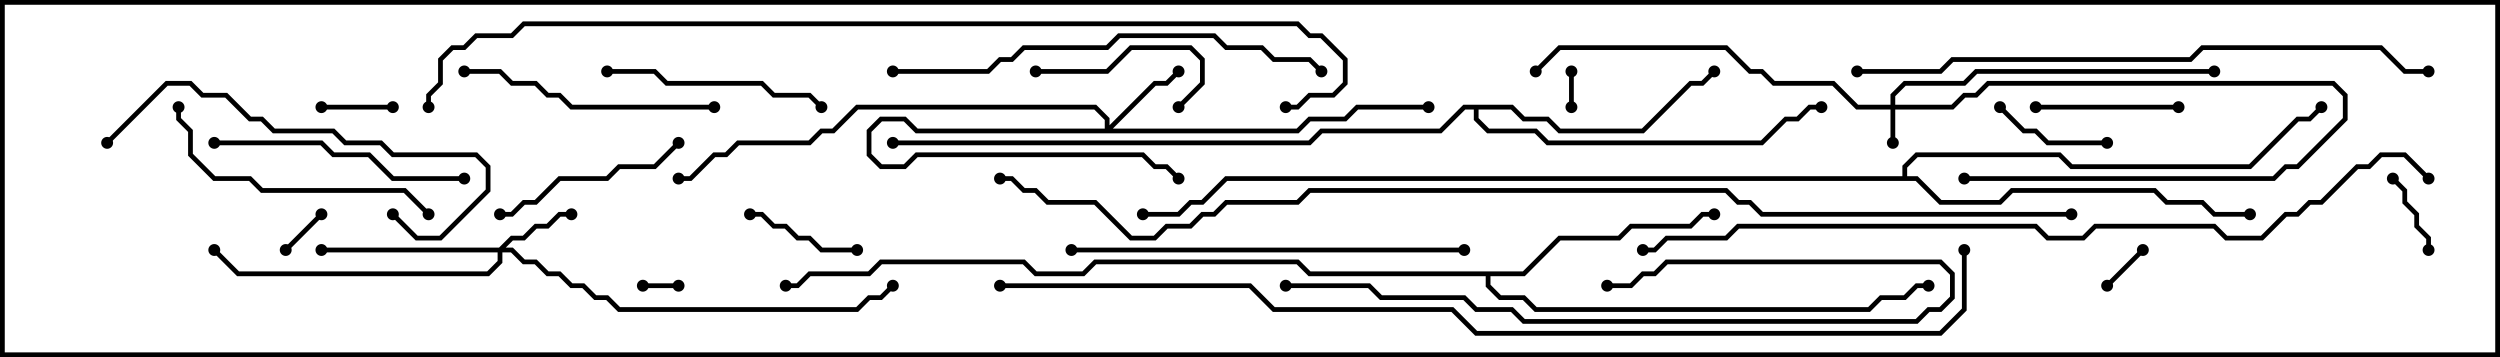 <svg version="1.1" width="105" height="15" xmlns="http://www.w3.org/2000/svg"><path d="M63.959,11.4L65.459,9.9L67.959,9.9L68.459,9.4L70.959,9.4L71.459,8.9L72,8.9L72,9.1L71.541,9.1L71.041,9.6L68.541,9.6L68.041,10.1L65.541,10.1L64.041,11.6L62.6,11.6L62.6,11.959L63.041,12.4L64.041,12.4L64.541,12.9L78.459,12.9L78.959,12.4L79.959,12.4L80.459,11.9L81,11.9L81,12.1L80.541,12.1L80.041,12.6L79.041,12.6L78.541,13.1L64.459,13.1L63.959,12.6L62.959,12.6L62.4,12.041L62.4,11.6L54.959,11.6L54.459,11.1L46.041,11.1L45.541,11.6L43.459,11.6L42.959,11.1L37.041,11.1L36.541,11.6L34.041,11.6L33.541,12.1L33,12.1L33,11.9L33.459,11.9L33.959,11.4L36.459,11.4L36.959,10.9L43.041,10.9L43.541,11.4L45.459,11.4L45.959,10.9L54.541,10.9L55.041,11.4z" stroke="none"/><path d="M63.541,4.4L64.041,4.9L65.041,4.9L65.541,5.4L68.959,5.4L70.959,3.4L71.459,3.4L71.929,2.929L72.071,3.071L71.541,3.6L71.041,3.6L69.041,5.6L65.459,5.6L64.959,5.1L63.959,5.1L63.459,4.6L62.1,4.6L62.1,4.959L62.541,5.4L64.541,5.4L65.041,5.9L73.959,5.9L74.959,4.9L75.459,4.9L75.959,4.4L76.5,4.4L76.5,4.6L76.041,4.6L75.541,5.1L75.041,5.1L74.041,6.1L64.959,6.1L64.459,5.6L62.459,5.6L61.9,5.041L61.9,4.6L61.541,4.6L60.541,5.6L55.541,5.6L55.041,6.1L37.5,6.1L37.5,5.9L54.959,5.9L55.459,5.4L60.459,5.4L61.459,4.4z" stroke="none"/><path d="M79.9,7.4L79.9,6.959L80.459,6.4L86.541,6.4L87.041,6.9L94.459,6.9L96.459,4.9L96.959,4.9L97.429,4.429L97.571,4.571L97.041,5.1L96.541,5.1L94.541,7.1L86.959,7.1L86.459,6.6L80.541,6.6L80.1,7.041L80.1,7.4L80.541,7.4L81.541,8.4L83.959,8.4L84.459,7.9L90.541,7.9L91.041,8.4L92.541,8.4L93.041,8.9L94.5,8.9L94.5,9.1L92.959,9.1L92.459,8.6L90.959,8.6L90.459,8.1L84.541,8.1L84.041,8.6L81.459,8.6L80.459,7.6L51.541,7.6L50.541,8.6L50.041,8.6L49.541,9.1L48,9.1L48,8.9L49.459,8.9L49.959,8.4L50.459,8.4L51.459,7.4z" stroke="none"/><path d="M79.4,4.4L79.4,3.959L79.959,3.4L82.459,3.4L82.959,2.9L93,2.9L93,3.1L83.041,3.1L82.541,3.6L80.041,3.6L79.6,4.041L79.6,4.4L81.959,4.4L82.459,3.9L82.959,3.9L83.459,3.4L98.041,3.4L98.6,3.959L98.6,5.041L96.541,7.1L96.041,7.1L95.541,7.6L82.5,7.6L82.5,7.4L95.459,7.4L95.959,6.9L96.459,6.9L98.4,4.959L98.4,4.041L97.959,3.6L83.541,3.6L83.041,4.1L82.541,4.1L82.041,4.6L79.6,4.6L79.6,6L79.4,6L79.4,4.6L77.959,4.6L76.959,3.6L74.459,3.6L73.959,3.1L73.459,3.1L72.459,2.1L65.541,2.1L64.571,3.071L64.429,2.929L65.459,1.9L72.541,1.9L73.541,2.9L74.041,2.9L74.541,3.4L77.041,3.4L78.041,4.4z" stroke="none"/><path d="M20.959,10.4L21.459,9.9L21.959,9.9L22.459,9.4L22.959,9.4L23.459,8.9L24,8.9L24,9.1L23.541,9.1L23.041,9.6L22.541,9.6L22.041,10.1L21.541,10.1L21.241,10.4L21.541,10.4L22.041,10.9L22.541,10.9L23.041,11.4L23.541,11.4L24.041,11.9L24.541,11.9L25.041,12.4L25.541,12.4L26.041,12.9L35.959,12.9L36.459,12.4L36.959,12.4L37.429,11.929L37.571,12.071L37.041,12.6L36.541,12.6L36.041,13.1L25.959,13.1L25.459,12.6L24.959,12.6L24.459,12.1L23.959,12.1L23.459,11.6L22.959,11.6L22.459,11.1L21.959,11.1L21.459,10.6L21.1,10.6L21.1,11.041L20.541,11.6L9.959,11.6L8.929,10.571L9.071,10.429L10.041,11.4L20.459,11.4L20.9,10.959L20.9,10.6L13.5,10.6L13.5,10.4z" stroke="none"/><path d="M46.4,5.4L46.4,5.041L45.959,4.6L36.041,4.6L35.041,5.6L34.541,5.6L34.041,6.1L31.041,6.1L30.541,6.6L30.041,6.6L29.041,7.6L28.5,7.6L28.5,7.4L28.959,7.4L29.959,6.4L30.459,6.4L30.959,5.9L33.959,5.9L34.459,5.4L34.959,5.4L35.959,4.4L46.041,4.4L46.6,4.959L46.6,5.259L48.459,3.4L48.959,3.4L49.429,2.929L49.571,3.071L49.041,3.6L48.541,3.6L46.741,5.4L54.459,5.4L54.959,4.9L56.459,4.9L56.959,4.4L60,4.4L60,4.6L57.041,4.6L56.541,5.1L55.041,5.1L54.541,5.6L38.459,5.6L37.959,5.1L37.041,5.1L36.6,5.541L36.6,6.459L37.041,6.9L37.959,6.9L38.459,6.4L48.041,6.4L48.541,6.9L49.041,6.9L49.571,7.429L49.429,7.571L48.959,7.1L48.459,7.1L47.959,6.6L38.541,6.6L38.041,7.1L36.959,7.1L36.4,6.541L36.4,5.459L36.959,4.9L38.041,4.9L38.541,5.4z" stroke="none"/><path d="M66.1,4.5L65.9,4.5L65.9,3L66.1,3z" stroke="none"/><path d="M27,12.1L27,11.9L28.5,11.9L28.5,12.1z" stroke="none"/><path d="M13.429,8.929L13.571,9.071L12.071,10.571L11.929,10.429z" stroke="none"/><path d="M88.571,12.071L88.429,11.929L89.929,10.429L90.071,10.571z" stroke="none"/><path d="M13.5,4.6L13.5,4.4L16.5,4.4L16.5,4.6z" stroke="none"/><path d="M102.1,10.5L101.9,10.5L101.9,10.041L101.4,9.541L101.4,9.041L100.9,8.541L100.9,8.041L100.429,7.571L100.571,7.429L101.1,7.959L101.1,8.459L101.6,8.959L101.6,9.459L102.1,9.959z" stroke="none"/><path d="M88.5,5.9L88.5,6.1L85.959,6.1L85.459,5.6L84.959,5.6L83.929,4.571L84.071,4.429L85.041,5.4L85.541,5.4L86.041,5.9z" stroke="none"/><path d="M31.5,9.1L31.5,8.9L32.041,8.9L32.541,9.4L33.041,9.4L33.541,9.9L34.041,9.9L34.541,10.4L36,10.4L36,10.6L34.459,10.6L33.959,10.1L33.459,10.1L32.959,9.6L32.459,9.6L31.959,9.1z" stroke="none"/><path d="M85.5,4.6L85.5,4.4L91.5,4.4L91.5,4.6z" stroke="none"/><path d="M43.5,3.1L43.5,2.9L46.459,2.9L47.459,1.9L50.041,1.9L50.6,2.459L50.6,3.541L49.571,4.571L49.429,4.429L50.4,3.459L50.4,2.541L49.959,2.1L47.541,2.1L46.541,3.1z" stroke="none"/><path d="M28.429,5.929L28.571,6.071L27.541,7.1L26.041,7.1L25.541,7.6L23.541,7.6L22.541,8.6L22.041,8.6L21.541,9.1L21,9.1L21,8.9L21.459,8.9L21.959,8.4L22.459,8.4L23.459,7.4L25.459,7.4L25.959,6.9L27.459,6.9z" stroke="none"/><path d="M34.571,4.429L34.429,4.571L33.959,4.1L32.459,4.1L31.959,3.6L27.959,3.6L27.459,3.1L25.5,3.1L25.5,2.9L27.541,2.9L28.041,3.4L32.041,3.4L32.541,3.9L34.041,3.9z" stroke="none"/><path d="M19.5,3.1L19.5,2.9L21.041,2.9L21.541,3.4L22.541,3.4L23.041,3.9L23.541,3.9L24.041,4.4L30,4.4L30,4.6L23.959,4.6L23.459,4.1L22.959,4.1L22.459,3.6L21.459,3.6L20.959,3.1z" stroke="none"/><path d="M19.5,7.4L19.5,7.6L16.459,7.6L15.459,6.6L13.959,6.6L13.459,6.1L9,6.1L9,5.9L13.541,5.9L14.041,6.4L15.541,6.4L16.541,7.4z" stroke="none"/><path d="M18.071,8.929L17.929,9.071L16.959,8.1L10.959,8.1L10.459,7.6L8.959,7.6L7.9,6.541L7.9,5.541L7.4,5.041L7.4,4.5L7.6,4.5L7.6,4.959L8.1,5.459L8.1,6.459L9.041,7.4L10.541,7.4L11.041,7.9L17.041,7.9z" stroke="none"/><path d="M16.429,9.071L16.571,8.929L17.541,9.9L18.459,9.9L20.4,7.959L20.4,7.041L19.959,6.6L16.459,6.6L15.959,6.1L14.459,6.1L13.959,5.6L11.459,5.6L10.959,5.1L10.459,5.1L9.459,4.1L8.459,4.1L7.959,3.6L7.041,3.6L4.571,6.071L4.429,5.929L6.959,3.4L8.041,3.4L8.541,3.9L9.541,3.9L10.541,4.9L11.041,4.9L11.541,5.4L14.041,5.4L14.541,5.9L16.041,5.9L16.541,6.4L20.041,6.4L20.6,6.959L20.6,8.041L18.541,10.1L17.459,10.1z" stroke="none"/><path d="M54,12.1L54,11.9L57.541,11.9L58.041,12.4L61.541,12.4L62.041,12.9L63.541,12.9L64.041,13.4L80.459,13.4L80.959,12.9L81.459,12.9L81.9,12.459L81.9,11.541L81.459,11.1L70.041,11.1L69.541,11.6L69.041,11.6L68.541,12.1L67.5,12.1L67.5,11.9L68.459,11.9L68.959,11.4L69.459,11.4L69.959,10.9L81.541,10.9L82.1,11.459L82.1,12.541L81.541,13.1L81.041,13.1L80.541,13.6L63.959,13.6L63.459,13.1L61.959,13.1L61.459,12.6L57.959,12.6L57.459,12.1z" stroke="none"/><path d="M45,10.6L45,10.4L61.5,10.4L61.5,10.6z" stroke="none"/><path d="M37.5,3.1L37.5,2.9L41.459,2.9L41.959,2.4L42.459,2.4L42.959,1.9L46.459,1.9L46.959,1.4L51.041,1.4L51.541,1.9L53.041,1.9L53.541,2.4L55.041,2.4L55.571,2.929L55.429,3.071L54.959,2.6L53.459,2.6L52.959,2.1L51.459,2.1L50.959,1.6L47.041,1.6L46.541,2.1L43.041,2.1L42.541,2.6L42.041,2.6L41.541,3.1z" stroke="none"/><path d="M78,3.1L78,2.9L81.459,2.9L81.959,2.4L91.959,2.4L92.459,1.9L100.041,1.9L101.041,2.9L102,2.9L102,3.1L100.959,3.1L99.959,2.1L92.541,2.1L92.041,2.6L82.041,2.6L81.541,3.1z" stroke="none"/><path d="M102.071,7.429L101.929,7.571L100.959,6.6L100.041,6.6L99.541,7.1L99.041,7.1L97.541,8.6L97.041,8.6L96.541,9.1L96.041,9.1L95.041,10.1L93.459,10.1L92.959,9.6L88.041,9.6L87.541,10.1L85.959,10.1L85.459,9.6L73.041,9.6L72.541,10.1L70.041,10.1L69.541,10.6L69,10.6L69,10.4L69.459,10.4L69.959,9.9L72.459,9.9L72.959,9.4L85.541,9.4L86.041,9.9L87.459,9.9L87.959,9.4L93.041,9.4L93.541,9.9L94.959,9.9L95.959,8.9L96.459,8.9L96.959,8.4L97.459,8.4L98.959,6.9L99.459,6.9L99.959,6.4L101.041,6.4z" stroke="none"/><path d="M54,4.6L54,4.4L54.459,4.4L54.959,3.9L55.959,3.9L56.4,3.459L56.4,2.541L55.459,1.6L54.959,1.6L54.459,1.1L22.041,1.1L21.541,1.6L20.041,1.6L19.541,2.1L19.041,2.1L18.6,2.541L18.6,3.541L18.1,4.041L18.1,4.5L17.9,4.5L17.9,3.959L18.4,3.459L18.4,2.459L18.959,1.9L19.459,1.9L19.959,1.4L21.459,1.4L21.959,0.9L54.541,0.9L55.041,1.4L55.541,1.4L56.6,2.459L56.6,3.541L56.041,4.1L55.041,4.1L54.541,4.6z" stroke="none"/><path d="M42,12.1L42,11.9L52.541,11.9L53.541,12.9L61.041,12.9L62.041,13.9L81.459,13.9L82.4,12.959L82.4,10.5L82.6,10.5L82.6,13.041L81.541,14.1L61.959,14.1L60.959,13.1L53.459,13.1L52.459,12.1z" stroke="none"/><path d="M87,8.9L87,9.1L73.959,9.1L73.459,8.6L72.959,8.6L72.459,8.1L55.041,8.1L54.541,8.6L51.541,8.6L51.041,9.1L50.541,9.1L50.041,9.6L49.041,9.6L48.541,10.1L47.459,10.1L45.959,8.6L43.959,8.6L43.459,8.1L42.959,8.1L42.459,7.6L42,7.6L42,7.4L42.541,7.4L43.041,7.9L43.541,7.9L44.041,8.4L46.041,8.4L47.541,9.9L48.459,9.9L48.959,9.4L49.959,9.4L50.459,8.9L50.959,8.9L51.459,8.4L54.459,8.4L54.959,7.9L72.541,7.9L73.041,8.4L73.541,8.4L74.041,8.9z" stroke="none"/><circle cx="72" cy="9" r="0.25" stroke-width="0" fill="#000" /><circle cx="81" cy="12" r="0.25" stroke-width="0" fill="#000" /><circle cx="33" cy="12" r="0.25" stroke-width="0" fill="#000" /><circle cx="72" cy="3" r="0.25" stroke-width="0" fill="#000" /><circle cx="76.5" cy="4.5" r="0.25" stroke-width="0" fill="#000" /><circle cx="37.5" cy="6" r="0.25" stroke-width="0" fill="#000" /><circle cx="94.5" cy="9" r="0.25" stroke-width="0" fill="#000" /><circle cx="97.5" cy="4.5" r="0.25" stroke-width="0" fill="#000" /><circle cx="48" cy="9" r="0.25" stroke-width="0" fill="#000" /><circle cx="79.5" cy="6" r="0.25" stroke-width="0" fill="#000" /><circle cx="82.5" cy="7.5" r="0.25" stroke-width="0" fill="#000" /><circle cx="93" cy="3" r="0.25" stroke-width="0" fill="#000" /><circle cx="64.5" cy="3" r="0.25" stroke-width="0" fill="#000" /><circle cx="24" cy="9" r="0.25" stroke-width="0" fill="#000" /><circle cx="13.5" cy="10.5" r="0.25" stroke-width="0" fill="#000" /><circle cx="9" cy="10.5" r="0.25" stroke-width="0" fill="#000" /><circle cx="37.5" cy="12" r="0.25" stroke-width="0" fill="#000" /><circle cx="49.5" cy="7.5" r="0.25" stroke-width="0" fill="#000" /><circle cx="49.5" cy="3" r="0.25" stroke-width="0" fill="#000" /><circle cx="60" cy="4.5" r="0.25" stroke-width="0" fill="#000" /><circle cx="28.5" cy="7.5" r="0.25" stroke-width="0" fill="#000" /><circle cx="66" cy="4.5" r="0.25" stroke-width="0" fill="#000" /><circle cx="66" cy="3" r="0.25" stroke-width="0" fill="#000" /><circle cx="27" cy="12" r="0.25" stroke-width="0" fill="#000" /><circle cx="28.5" cy="12" r="0.25" stroke-width="0" fill="#000" /><circle cx="13.5" cy="9" r="0.25" stroke-width="0" fill="#000" /><circle cx="12" cy="10.5" r="0.25" stroke-width="0" fill="#000" /><circle cx="88.5" cy="12" r="0.25" stroke-width="0" fill="#000" /><circle cx="90" cy="10.5" r="0.25" stroke-width="0" fill="#000" /><circle cx="13.5" cy="4.5" r="0.25" stroke-width="0" fill="#000" /><circle cx="16.5" cy="4.5" r="0.25" stroke-width="0" fill="#000" /><circle cx="102" cy="10.5" r="0.25" stroke-width="0" fill="#000" /><circle cx="100.5" cy="7.5" r="0.25" stroke-width="0" fill="#000" /><circle cx="88.5" cy="6" r="0.25" stroke-width="0" fill="#000" /><circle cx="84" cy="4.5" r="0.25" stroke-width="0" fill="#000" /><circle cx="31.5" cy="9" r="0.25" stroke-width="0" fill="#000" /><circle cx="36" cy="10.5" r="0.25" stroke-width="0" fill="#000" /><circle cx="85.5" cy="4.5" r="0.25" stroke-width="0" fill="#000" /><circle cx="91.5" cy="4.5" r="0.25" stroke-width="0" fill="#000" /><circle cx="43.5" cy="3" r="0.25" stroke-width="0" fill="#000" /><circle cx="49.5" cy="4.5" r="0.25" stroke-width="0" fill="#000" /><circle cx="28.5" cy="6" r="0.25" stroke-width="0" fill="#000" /><circle cx="21" cy="9" r="0.25" stroke-width="0" fill="#000" /><circle cx="34.5" cy="4.5" r="0.25" stroke-width="0" fill="#000" /><circle cx="25.5" cy="3" r="0.25" stroke-width="0" fill="#000" /><circle cx="19.5" cy="3" r="0.25" stroke-width="0" fill="#000" /><circle cx="30" cy="4.5" r="0.25" stroke-width="0" fill="#000" /><circle cx="19.5" cy="7.5" r="0.25" stroke-width="0" fill="#000" /><circle cx="9" cy="6" r="0.25" stroke-width="0" fill="#000" /><circle cx="18" cy="9" r="0.25" stroke-width="0" fill="#000" /><circle cx="7.5" cy="4.5" r="0.25" stroke-width="0" fill="#000" /><circle cx="16.5" cy="9" r="0.25" stroke-width="0" fill="#000" /><circle cx="4.5" cy="6" r="0.25" stroke-width="0" fill="#000" /><circle cx="54" cy="12" r="0.25" stroke-width="0" fill="#000" /><circle cx="67.5" cy="12" r="0.25" stroke-width="0" fill="#000" /><circle cx="45" cy="10.5" r="0.25" stroke-width="0" fill="#000" /><circle cx="61.5" cy="10.5" r="0.25" stroke-width="0" fill="#000" /><circle cx="37.5" cy="3" r="0.25" stroke-width="0" fill="#000" /><circle cx="55.5" cy="3" r="0.25" stroke-width="0" fill="#000" /><circle cx="78" cy="3" r="0.25" stroke-width="0" fill="#000" /><circle cx="102" cy="3" r="0.25" stroke-width="0" fill="#000" /><circle cx="102" cy="7.5" r="0.25" stroke-width="0" fill="#000" /><circle cx="69" cy="10.5" r="0.25" stroke-width="0" fill="#000" /><circle cx="54" cy="4.5" r="0.25" stroke-width="0" fill="#000" /><circle cx="18" cy="4.5" r="0.25" stroke-width="0" fill="#000" /><circle cx="42" cy="12" r="0.25" stroke-width="0" fill="#000" /><circle cx="82.5" cy="10.5" r="0.25" stroke-width="0" fill="#000" /><circle cx="87" cy="9" r="0.25" stroke-width="0" fill="#000" /><circle cx="42" cy="7.5" r="0.25" stroke-width="0" fill="#000" /><rect x="0" y="0" width="105" height="15" stroke-width="0.4" stroke="#000" fill="none" /></svg>